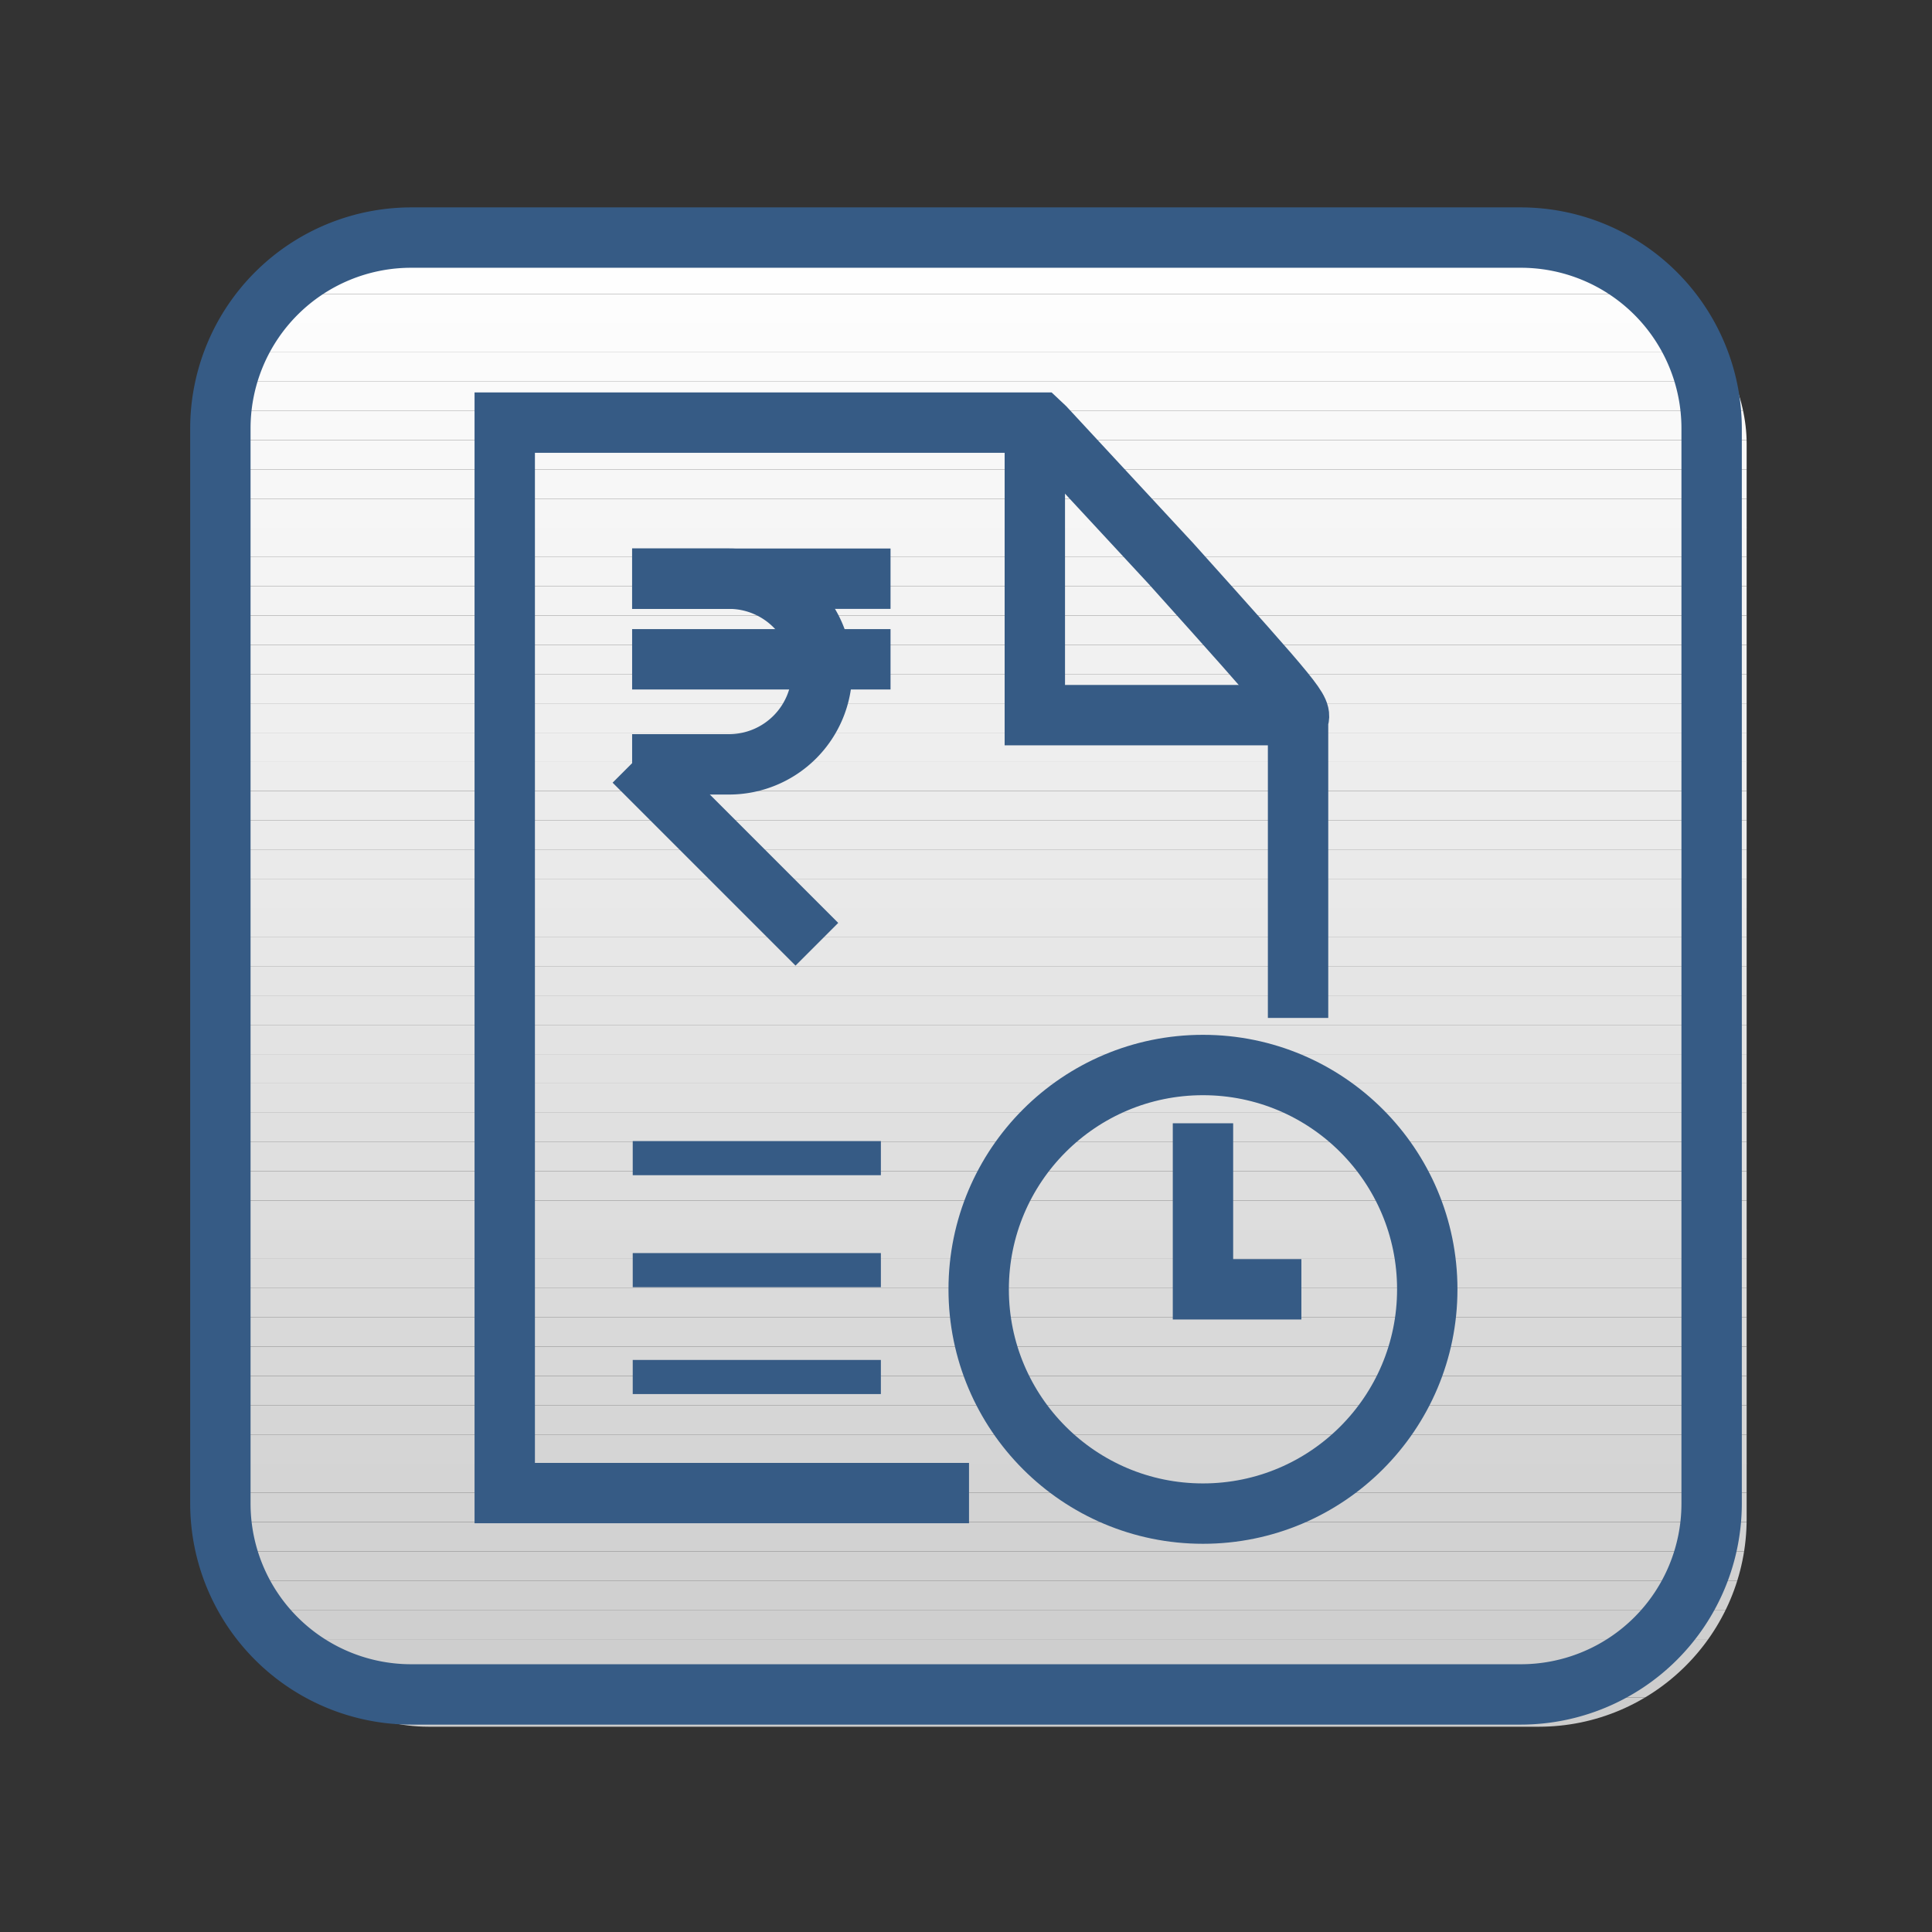 <svg id="Pending_loan" xmlns="http://www.w3.org/2000/svg" xmlns:xlink="http://www.w3.org/1999/xlink" viewBox="0 0 64 64"><rect x="0" y="0" width="64" height="64" fill="#333333" stroke="none"/><defs><style>.cls-1,.cls-55{fill:none;}.cls-2{clip-path:url(#clip-path);}.cls-3{fill:#fff;}.cls-4{fill:#fefefe;}.cls-5{fill:#fdfdfd;}.cls-6{fill:#fcfcfc;}.cls-7{fill:#fbfbfb;}.cls-8{fill:#fafafa;}.cls-9{fill:#f9f9f9;}.cls-10{fill:#f8f8f8;}.cls-11{fill:#f7f7f7;}.cls-12{fill:#f6f6f6;}.cls-13{fill:#f5f5f5;}.cls-14{fill:#f4f4f4;}.cls-15{fill:#f3f3f3;}.cls-16{fill:#f2f2f2;}.cls-17{fill:#f1f1f1;}.cls-18{fill:#f0f0f0;}.cls-19{fill:#efefef;}.cls-20{fill:#eee;}.cls-21{fill:#ededed;}.cls-22{fill:#ececec;}.cls-23{fill:#ebebeb;}.cls-24{fill:#eaeaea;}.cls-25{fill:#e9e9e9;}.cls-26{fill:#e8e8e8;}.cls-27{fill:#e7e7e7;}.cls-28{fill:#e5e5e5;}.cls-29{fill:#e4e4e4;}.cls-30{fill:#e3e3e3;}.cls-31{fill:#e2e2e2;}.cls-32{fill:#e1e1e1;}.cls-33{fill:#e0e0e0;}.cls-34{fill:#dfdfdf;}.cls-35{fill:#dedede;}.cls-36{fill:#ddd;}.cls-37{fill:#dcdcdc;}.cls-38{fill:#dbdbdb;}.cls-39{fill:#dadada;}.cls-40{fill:#d9d9d9;}.cls-41{fill:#d8d8d8;}.cls-42{fill:#d7d7d7;}.cls-43{fill:#d6d6d6;}.cls-44{fill:#d5d5d5;}.cls-45{fill:#d4d4d4;}.cls-46{fill:#d3d3d3;}.cls-47{fill:#d2d2d2;}.cls-48{fill:#d1d1d1;}.cls-49{fill:#d0d0d0;}.cls-50{fill:#cfcfcf;}.cls-51{fill:#cecece;}.cls-52{fill:#cdcdcd;}.cls-53{fill:#ccc;}.cls-54{fill:#365b85;}.cls-55{stroke:#365b85;stroke-miterlimit:10;stroke-width:2px;}</style><clipPath id="clip-path"><rect class="cls-1" x="7.31" y="7.8" width="50.55" height="49.4" rx="6.89"/></clipPath></defs><title>Artboard 1</title><g id="Rectangle_793" data-name="Rectangle 793"><g class="cls-2"><rect class="cls-3" x="7.31" y="7.8" width="50.55" height="0.97"/><rect class="cls-4" x="7.31" y="8.77" width="50.55" height="0.97"/><rect class="cls-5" x="7.31" y="9.74" width="50.55" height="0.97"/><rect class="cls-6" x="7.31" y="10.7" width="50.55" height="0.97"/><rect class="cls-7" x="7.31" y="11.67" width="50.55" height="0.97"/><rect class="cls-8" x="7.31" y="12.64" width="50.55" height="0.97"/><rect class="cls-9" x="7.31" y="13.61" width="50.55" height="0.97"/><rect class="cls-10" x="7.31" y="14.58" width="50.55" height="0.97"/><rect class="cls-11" x="7.31" y="15.55" width="50.55" height="0.97"/><rect class="cls-12" x="7.31" y="16.52" width="50.55" height="0.97"/><rect class="cls-13" x="7.31" y="17.48" width="50.55" height="0.97"/><rect class="cls-14" x="7.31" y="18.45" width="50.55" height="0.97"/><rect class="cls-15" x="7.31" y="19.42" width="50.55" height="0.97"/><rect class="cls-16" x="7.31" y="20.39" width="50.55" height="0.97"/><rect class="cls-17" x="7.31" y="21.36" width="50.55" height="0.97"/><rect class="cls-18" x="7.31" y="22.33" width="50.55" height="0.97"/><rect class="cls-19" x="7.31" y="23.3" width="50.55" height="0.97"/><rect class="cls-20" x="7.31" y="24.27" width="50.55" height="0.97"/><rect class="cls-21" x="7.31" y="25.23" width="50.55" height="0.97"/><rect class="cls-22" x="7.31" y="26.2" width="50.55" height="0.97"/><rect class="cls-23" x="7.31" y="27.17" width="50.55" height="0.97"/><rect class="cls-24" x="7.31" y="28.14" width="50.55" height="0.97"/><rect class="cls-25" x="7.31" y="29.11" width="50.55" height="0.97"/><rect class="cls-26" x="7.31" y="30.08" width="50.55" height="0.97"/><rect class="cls-27" x="7.31" y="31.05" width="50.55" height="0.97"/><rect class="cls-28" x="7.31" y="32.02" width="50.55" height="0.97"/><rect class="cls-29" x="7.31" y="32.98" width="50.55" height="0.97"/><rect class="cls-30" x="7.31" y="33.95" width="50.55" height="0.97"/><rect class="cls-31" x="7.31" y="34.92" width="50.55" height="0.97"/><rect class="cls-32" x="7.31" y="35.89" width="50.55" height="0.97"/><rect class="cls-33" x="7.31" y="36.86" width="50.55" height="0.97"/><rect class="cls-34" x="7.31" y="37.83" width="50.55" height="0.97"/><rect class="cls-35" x="7.31" y="38.8" width="50.55" height="0.97"/><rect class="cls-36" x="7.31" y="39.77" width="50.55" height="0.97"/><rect class="cls-37" x="7.31" y="40.73" width="50.55" height="0.97"/><rect class="cls-38" x="7.31" y="41.7" width="50.55" height="0.97"/><rect class="cls-39" x="7.31" y="42.67" width="50.55" height="0.97"/><rect class="cls-40" x="7.31" y="43.64" width="50.55" height="0.97"/><rect class="cls-41" x="7.31" y="44.61" width="50.55" height="0.97"/><rect class="cls-42" x="7.31" y="45.58" width="50.55" height="0.97"/><rect class="cls-43" x="7.31" y="46.55" width="50.55" height="0.97"/><rect class="cls-44" x="7.31" y="47.52" width="50.55" height="0.97"/><rect class="cls-45" x="7.31" y="48.48" width="50.55" height="0.97"/><rect class="cls-46" x="7.31" y="49.45" width="50.55" height="0.97"/><rect class="cls-47" x="7.31" y="50.42" width="50.55" height="0.97"/><rect class="cls-48" x="7.31" y="51.39" width="50.55" height="0.97"/><rect class="cls-49" x="7.31" y="52.36" width="50.55" height="0.97"/><rect class="cls-50" x="7.31" y="53.33" width="50.55" height="0.97"/><rect class="cls-51" x="7.31" y="54.3" width="50.55" height="0.97"/><rect class="cls-52" x="7.31" y="55.26" width="50.55" height="0.97"/><rect class="cls-53" x="7.31" y="56.23" width="50.55" height="0.97"/></g></g><g id="Rectangle_793-2" data-name="Rectangle 793"><rect class="cls-1" x="6.72" y="7.3" width="50.55" height="49.4" rx="6.89"/><path class="cls-54" d="M50.38,57.13H13.62A7.33,7.33,0,0,1,6.3,49.81V14.19a7.33,7.33,0,0,1,7.32-7.32H50.38a7.33,7.33,0,0,1,7.32,7.32V49.81A7.33,7.33,0,0,1,50.38,57.13ZM13.62,8.87A5.32,5.32,0,0,0,8.3,14.19V49.81a5.32,5.32,0,0,0,5.32,5.32H50.38a5.32,5.32,0,0,0,5.32-5.32V14.19a5.32,5.32,0,0,0-5.32-5.32Z"/></g><g id="Group_49" data-name="Group 49"><path id="Path_45" data-name="Path 45" class="cls-55" d="M43.14,23.69H34.28V13.86"/></g><g id="Group_50" data-name="Group 50"><path id="Path_46" data-name="Path 46" class="cls-55" d="M32.1,49.46H16.72V14H34.44l.17.16,4.18,4.51C43,23.36,43.14,23.53,43,23.85v9.87"/></g><g id="Group_51" data-name="Group 51"><rect id="Rectangle_23" data-name="Rectangle 23" class="cls-54" x="20.96" y="37.8" width="8.22" height="1.13"/></g><g id="Group_52" data-name="Group 52"><rect id="Rectangle_24" data-name="Rectangle 24" class="cls-54" x="20.96" y="41.51" width="8.22" height="1.13"/></g><g id="Group_53" data-name="Group 53"><rect id="Rectangle_25" data-name="Rectangle 25" class="cls-54" x="20.96" y="45.05" width="8.22" height="1.13"/></g><circle class="cls-55" cx="39.85" cy="42.71" r="7.43"/><polyline class="cls-55" points="43.11 42.71 39.85 42.71 39.85 37.21"/><path class="cls-55" d="M20.94,19.17h3.21a3.08,3.08,0,0,1,3.08,3.07h0a3.08,3.08,0,0,1-3.08,3.08H20.94"/><line class="cls-55" x1="20.94" y1="19.17" x2="29.5" y2="19.17"/><line class="cls-55" x1="20.94" y1="21.84" x2="29.5" y2="21.84"/><line class="cls-55" x1="21" y1="25.22" x2="27.06" y2="31.28"/></svg>